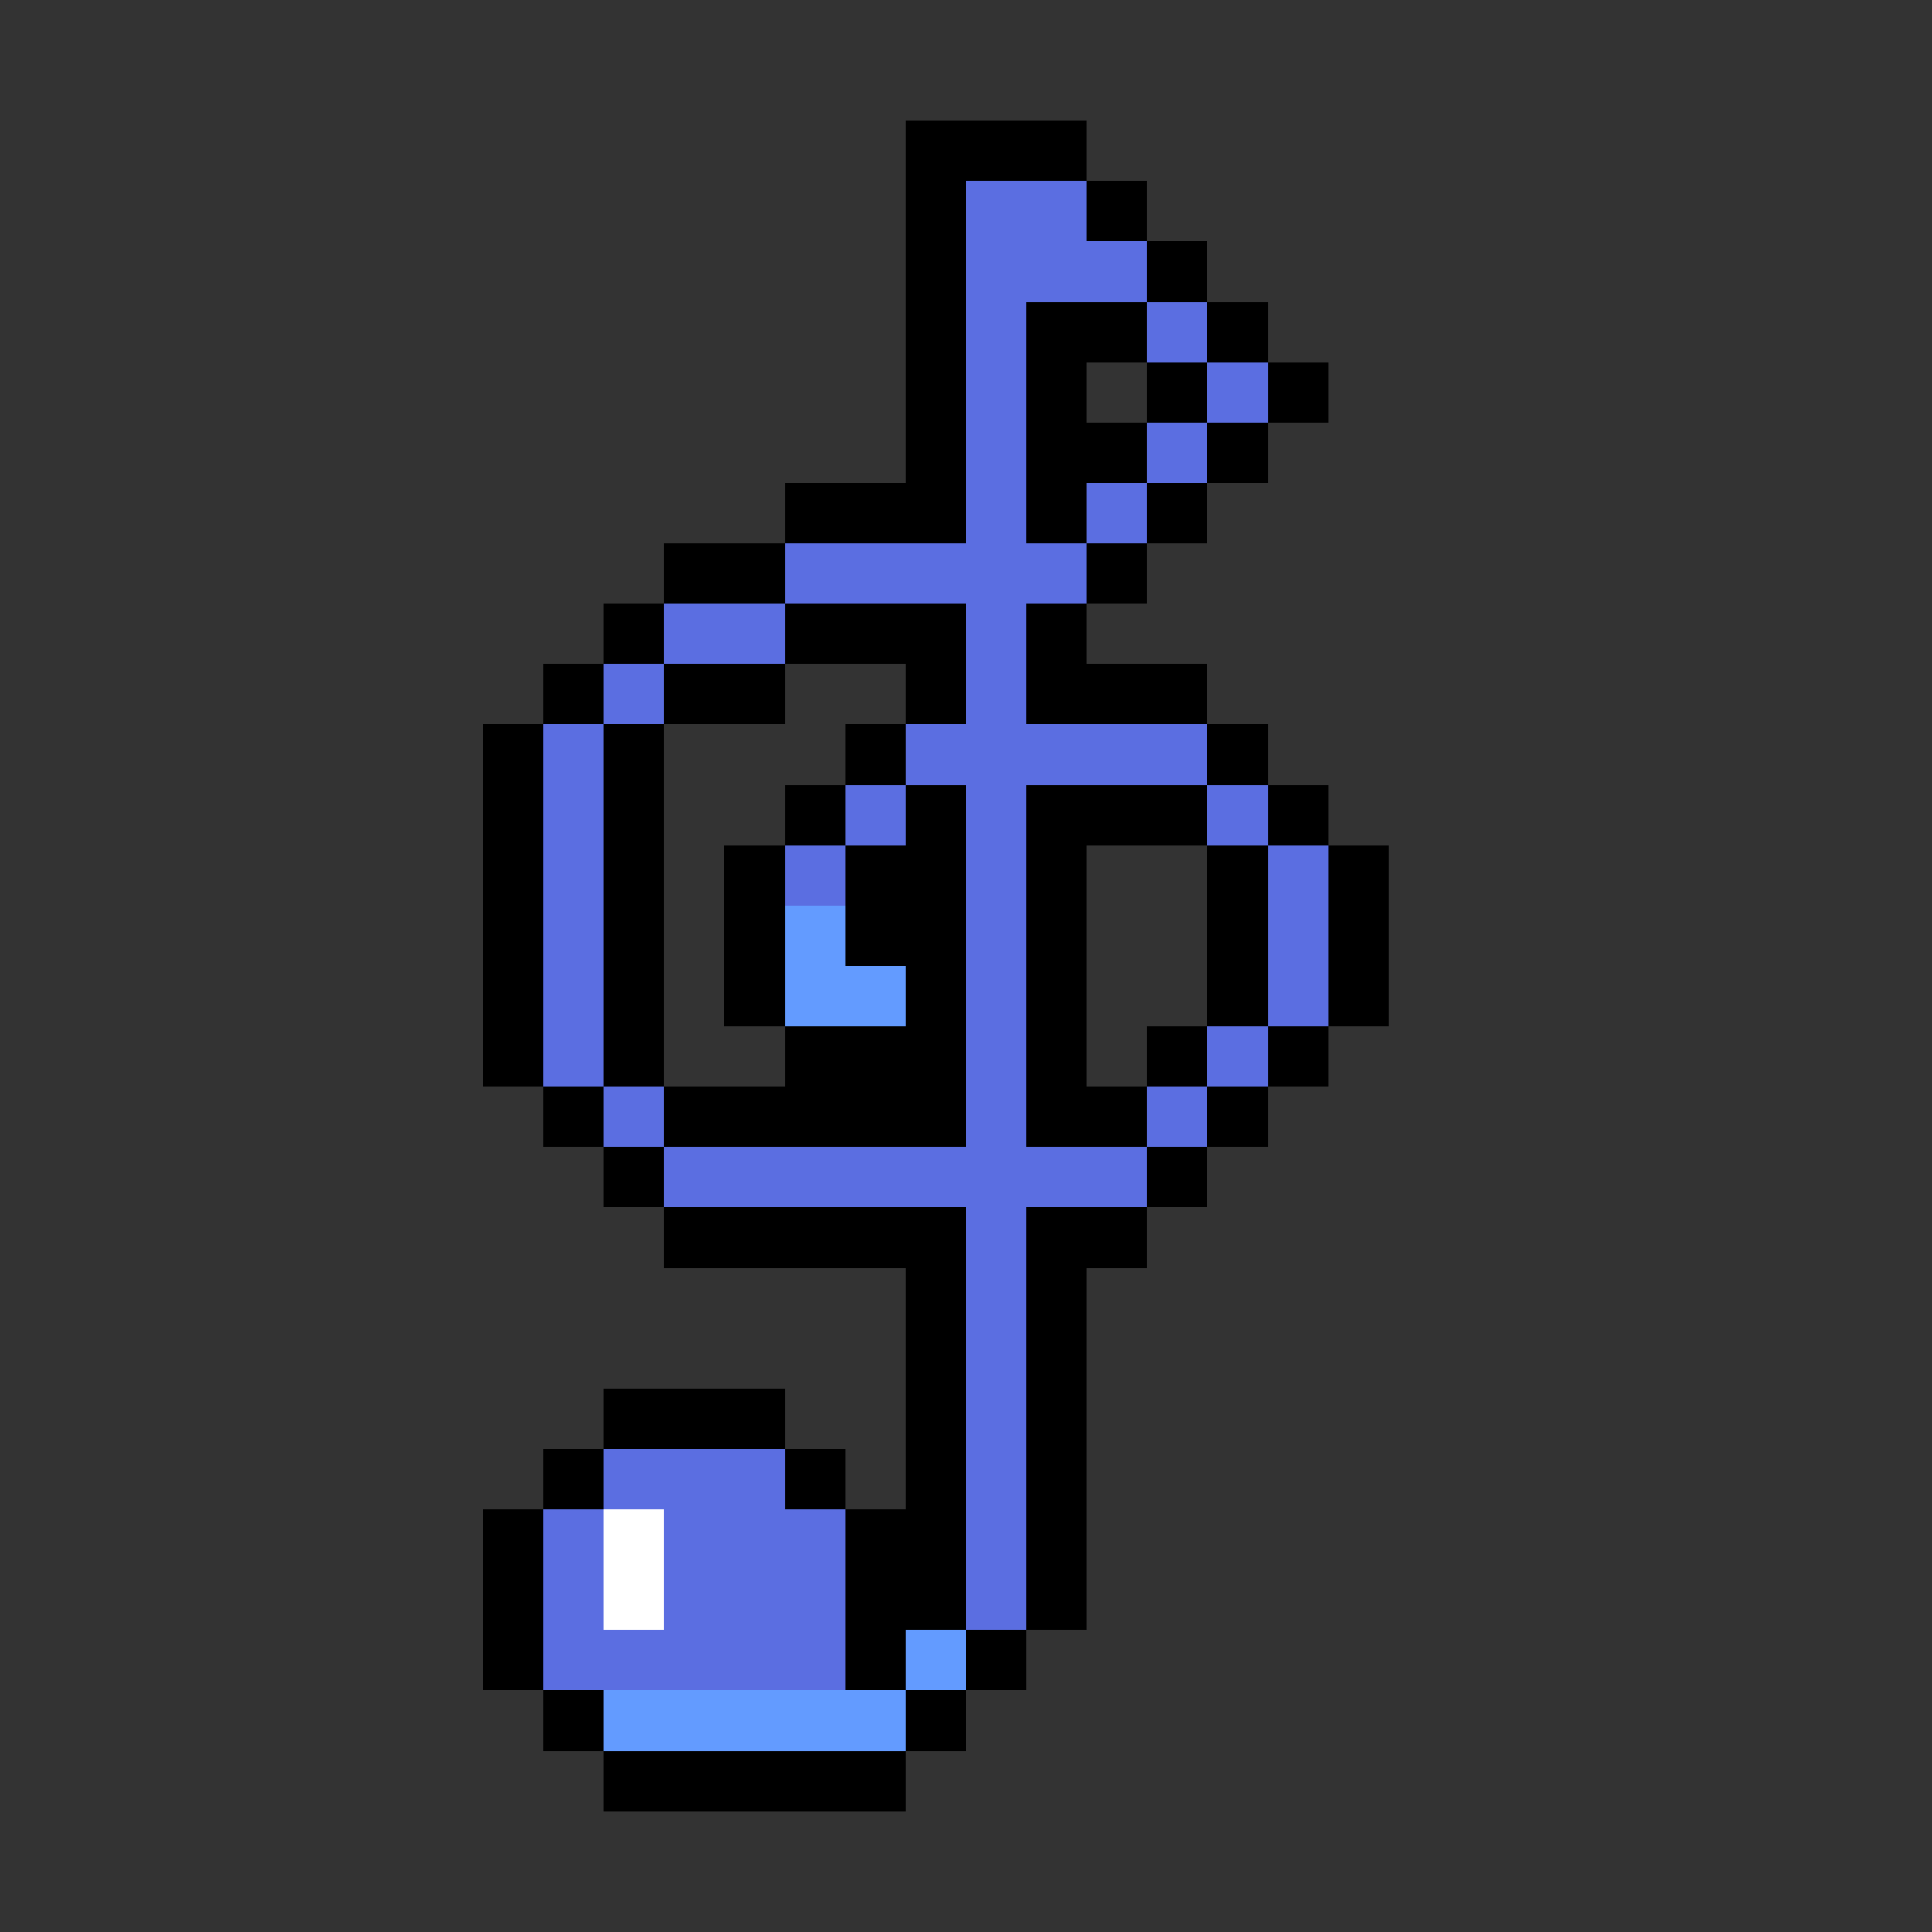 <?xml version="1.0" encoding="UTF-8" ?>
<svg version="1.1" width="32" height="32" xmlns="http://www.w3.org/2000/svg" shape-rendering="crispEdges">
<rect width="100%" height="100%" fill="#333333" stroke="none"/>
<rect x="15" y="2" width="3" height="1" fill="#000000" />
<rect x="15" y="3" width="1" height="6" fill="#000000" />
<rect x="16" y="3" width="2" height="2" fill="#5B6EE1" />
<rect x="18" y="3" width="1" height="1" fill="#000000" />
<rect x="18" y="4" width="1" height="1" fill="#5B6EE1" />
<rect x="19" y="4" width="1" height="1" fill="#000000" />
<rect x="16" y="5" width="1" height="22" fill="#5B6EE1" />
<rect x="17" y="5" width="2" height="1" fill="#000000" />
<rect x="19" y="5" width="1" height="1" fill="#5B6EE1" />
<rect x="20" y="5" width="1" height="1" fill="#000000" />
<rect x="17" y="6" width="1" height="3" fill="#000000" />
<rect x="19" y="6" width="1" height="1" fill="#000000" />
<rect x="20" y="6" width="1" height="1" fill="#5B6EE1" />
<rect x="21" y="6" width="1" height="1" fill="#000000" />
<rect x="18" y="7" width="1" height="1" fill="#000000" />
<rect x="19" y="7" width="1" height="1" fill="#5B6EE1" />
<rect x="20" y="7" width="1" height="1" fill="#000000" />
<rect x="13" y="8" width="2" height="1" fill="#000000" />
<rect x="18" y="8" width="1" height="1" fill="#5B6EE1" />
<rect x="19" y="8" width="1" height="1" fill="#000000" />
<rect x="11" y="9" width="2" height="1" fill="#000000" />
<rect x="13" y="9" width="3" height="1" fill="#5B6EE1" />
<rect x="17" y="9" width="1" height="1" fill="#5B6EE1" />
<rect x="18" y="9" width="1" height="1" fill="#000000" />
<rect x="10" y="10" width="1" height="1" fill="#000000" />
<rect x="11" y="10" width="2" height="1" fill="#5B6EE1" />
<rect x="13" y="10" width="3" height="1" fill="#000000" />
<rect x="17" y="10" width="1" height="2" fill="#000000" />
<rect x="9" y="11" width="1" height="1" fill="#000000" />
<rect x="10" y="11" width="1" height="1" fill="#5B6EE1" />
<rect x="11" y="11" width="2" height="1" fill="#000000" />
<rect x="15" y="11" width="1" height="1" fill="#000000" />
<rect x="18" y="11" width="2" height="1" fill="#000000" />
<rect x="8" y="12" width="1" height="6" fill="#000000" />
<rect x="9" y="12" width="1" height="6" fill="#5B6EE1" />
<rect x="10" y="12" width="1" height="6" fill="#000000" />
<rect x="14" y="12" width="1" height="1" fill="#000000" />
<rect x="15" y="12" width="1" height="1" fill="#5B6EE1" />
<rect x="17" y="12" width="3" height="1" fill="#5B6EE1" />
<rect x="20" y="12" width="1" height="1" fill="#000000" />
<rect x="13" y="13" width="1" height="1" fill="#000000" />
<rect x="14" y="13" width="1" height="1" fill="#5B6EE1" />
<rect x="15" y="13" width="1" height="6" fill="#000000" />
<rect x="17" y="13" width="3" height="1" fill="#000000" />
<rect x="20" y="13" width="1" height="1" fill="#5B6EE1" />
<rect x="21" y="13" width="1" height="1" fill="#000000" />
<rect x="12" y="14" width="1" height="3" fill="#000000" />
<rect x="13" y="14" width="1" height="1" fill="#5B6EE1" />
<rect x="14" y="14" width="1" height="2" fill="#000000" />
<rect x="17" y="14" width="1" height="5" fill="#000000" />
<rect x="20" y="14" width="1" height="3" fill="#000000" />
<rect x="21" y="14" width="1" height="3" fill="#5B6EE1" />
<rect x="22" y="14" width="1" height="3" fill="#000000" />
<rect x="13" y="15" width="1" height="2" fill="#639BFF" />
<rect x="14" y="16" width="1" height="1" fill="#639BFF" />
<rect x="13" y="17" width="2" height="2" fill="#000000" />
<rect x="19" y="17" width="1" height="1" fill="#000000" />
<rect x="20" y="17" width="1" height="1" fill="#5B6EE1" />
<rect x="21" y="17" width="1" height="1" fill="#000000" />
<rect x="9" y="18" width="1" height="1" fill="#000000" />
<rect x="10" y="18" width="1" height="1" fill="#5B6EE1" />
<rect x="11" y="18" width="2" height="1" fill="#000000" />
<rect x="18" y="18" width="1" height="1" fill="#000000" />
<rect x="19" y="18" width="1" height="1" fill="#5B6EE1" />
<rect x="20" y="18" width="1" height="1" fill="#000000" />
<rect x="10" y="19" width="1" height="1" fill="#000000" />
<rect x="11" y="19" width="5" height="1" fill="#5B6EE1" />
<rect x="17" y="19" width="2" height="1" fill="#5B6EE1" />
<rect x="19" y="19" width="1" height="1" fill="#000000" />
<rect x="11" y="20" width="5" height="1" fill="#000000" />
<rect x="17" y="20" width="2" height="1" fill="#000000" />
<rect x="15" y="21" width="1" height="6" fill="#000000" />
<rect x="17" y="21" width="1" height="6" fill="#000000" />
<rect x="10" y="23" width="3" height="1" fill="#000000" />
<rect x="9" y="24" width="1" height="1" fill="#000000" />
<rect x="10" y="24" width="3" height="1" fill="#5B6EE1" />
<rect x="13" y="24" width="1" height="1" fill="#000000" />
<rect x="8" y="25" width="1" height="3" fill="#000000" />
<rect x="9" y="25" width="1" height="3" fill="#5B6EE1" />
<rect x="10" y="25" width="1" height="2" fill="#FFFFFF" />
<rect x="11" y="25" width="3" height="3" fill="#5B6EE1" />
<rect x="14" y="25" width="1" height="3" fill="#000000" />
<rect x="10" y="27" width="1" height="1" fill="#5B6EE1" />
<rect x="15" y="27" width="1" height="1" fill="#639BFF" />
<rect x="16" y="27" width="1" height="1" fill="#000000" />
<rect x="9" y="28" width="1" height="1" fill="#000000" />
<rect x="10" y="28" width="5" height="1" fill="#639BFF" />
<rect x="15" y="28" width="1" height="1" fill="#000000" />
<rect x="10" y="29" width="5" height="1" fill="#000000" />
</svg>